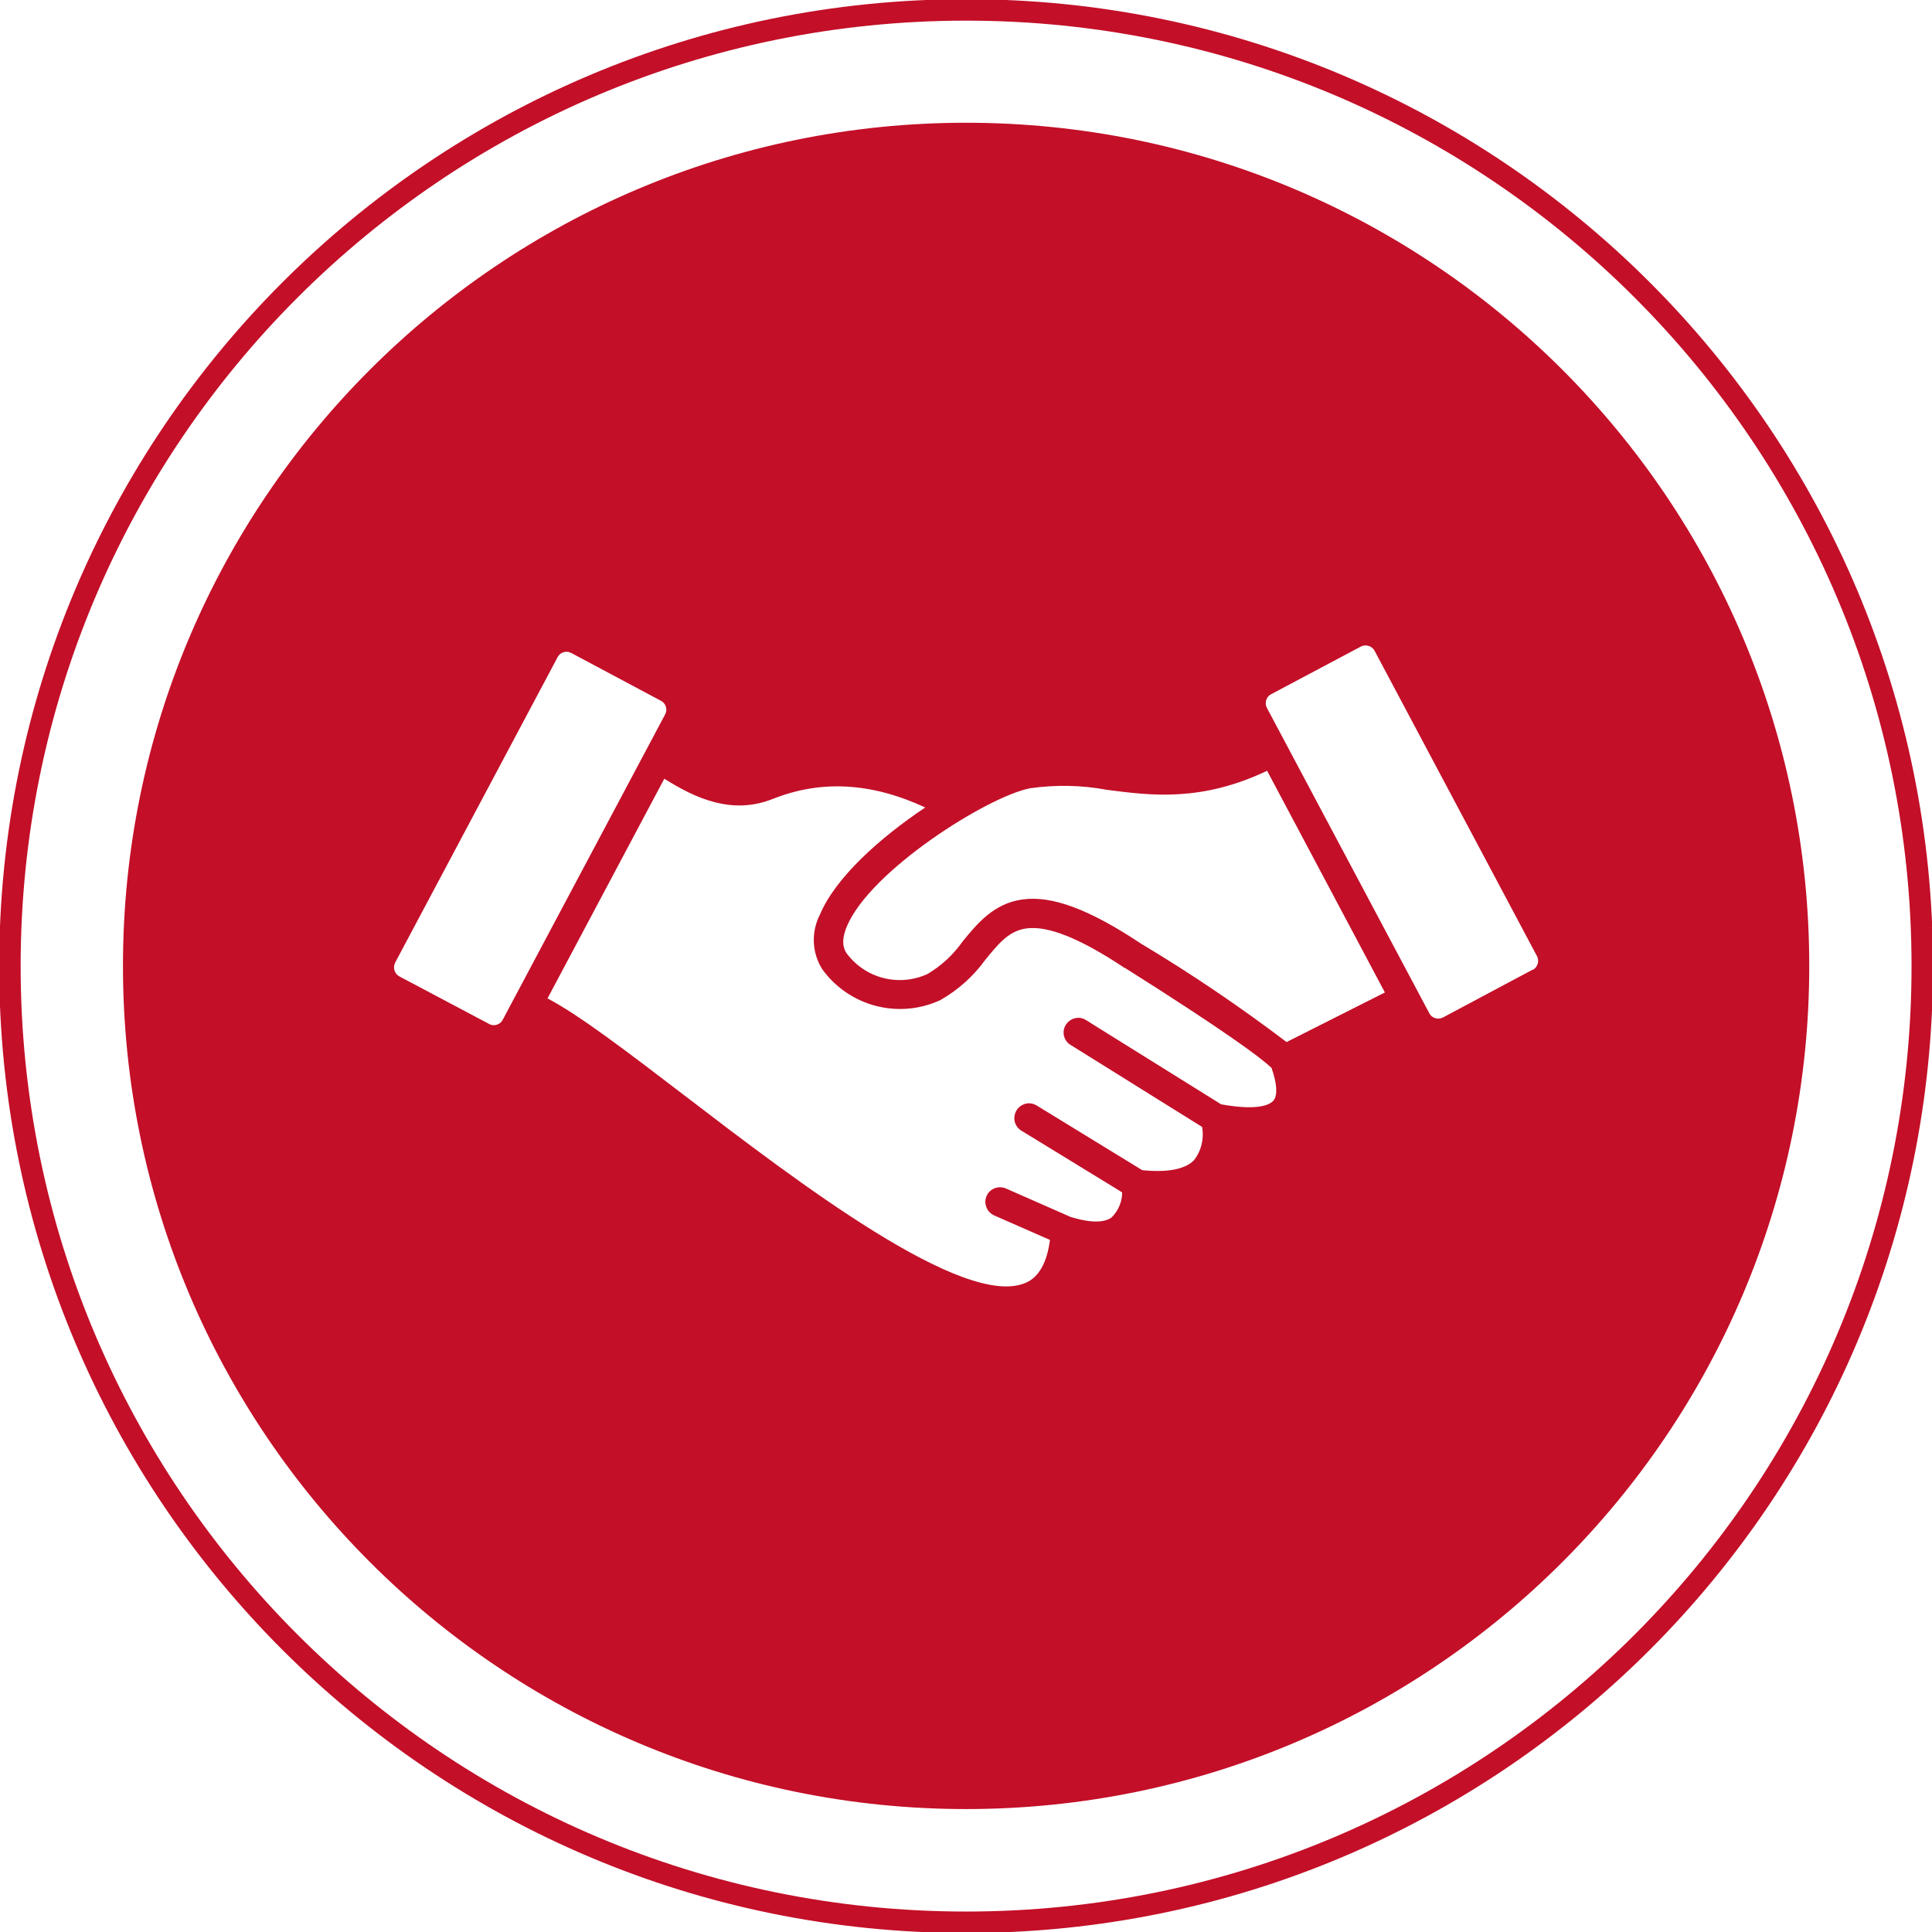 <svg width="90" height="90" viewBox="0 0 90 90" fill="none" xmlns="http://www.w3.org/2000/svg">
<g clip-path="url(#clip0_4830_679)">
<path d="M45.005 89.547C69.605 89.547 89.547 69.605 89.547 45.005C89.547 20.404 69.605 0.462 45.005 0.462C20.404 0.462 0.462 20.404 0.462 45.005C0.462 69.605 20.404 89.547 45.005 89.547Z" stroke="#C30F28" stroke-miterlimit="10"/>
<path d="M45.005 5.718C23.316 5.718 5.728 23.306 5.728 44.995C5.728 66.685 23.316 84.273 45.005 84.273C66.694 84.273 84.282 66.694 84.282 44.995C84.282 23.297 66.694 5.718 45.005 5.718ZM22.789 47.702L18.605 45.485C18.373 45.356 18.29 45.079 18.41 44.838L25.976 30.613C26.031 30.502 26.133 30.419 26.253 30.382C26.299 30.373 26.345 30.363 26.392 30.363C26.465 30.363 26.539 30.382 26.613 30.419L30.789 32.645C30.899 32.7 30.983 32.802 31.02 32.922C31.056 33.042 31.047 33.172 30.983 33.282L23.417 47.508C23.297 47.739 23.011 47.822 22.78 47.702H22.789ZM59.323 51.268C59.184 51.434 58.676 51.767 56.884 51.443L50.557 47.499C50.243 47.323 49.845 47.434 49.651 47.739C49.457 48.044 49.541 48.45 49.836 48.654L55.998 52.496C56.099 53.041 55.961 53.614 55.619 54.048C55.212 54.473 54.372 54.63 53.208 54.51L48.294 51.499C48.136 51.406 47.952 51.369 47.776 51.415C47.601 51.462 47.444 51.572 47.351 51.73C47.259 51.887 47.231 52.071 47.268 52.247C47.314 52.422 47.425 52.579 47.582 52.672L52.275 55.545C52.275 55.988 52.09 56.413 51.776 56.718C51.323 57.041 50.501 56.884 49.873 56.69L46.871 55.369C46.705 55.295 46.511 55.286 46.344 55.351C46.169 55.415 46.03 55.545 45.956 55.72C45.883 55.886 45.883 56.08 45.956 56.247C46.021 56.422 46.16 56.551 46.326 56.625L48.912 57.761C48.774 58.805 48.404 59.48 47.804 59.748C44.959 61.041 37.107 55.027 31.906 51.046C29.2 48.977 26.974 47.277 25.505 46.51L30.946 36.275C32.424 37.208 34.114 37.966 35.998 37.218C38.252 36.322 40.59 36.451 43.102 37.615C40.987 39.028 38.917 40.885 38.197 42.603C37.781 43.407 37.818 44.377 38.299 45.143C39.555 46.889 41.873 47.489 43.813 46.584C44.636 46.113 45.347 45.476 45.901 44.709C46.52 43.952 47 43.36 47.813 43.25C48.82 43.111 50.316 43.712 52.386 45.088H52.404C57.014 47.998 58.676 49.226 59.231 49.743C59.489 50.473 59.526 51.018 59.323 51.268ZM59.933 48.543C57.753 46.889 55.489 45.356 53.143 43.952C50.751 42.363 49.005 41.707 47.628 41.901C46.289 42.086 45.522 43.028 44.848 43.85C44.414 44.469 43.859 44.986 43.204 45.374C41.873 45.984 40.303 45.577 39.435 44.404C39.361 44.284 39.121 43.933 39.453 43.148C40.543 40.552 45.993 37.107 47.989 36.719C49.171 36.553 50.381 36.571 51.563 36.793C53.623 37.06 55.951 37.365 59.027 35.906L64.514 46.233L59.933 48.543ZM71.396 45.171L67.221 47.397C66.99 47.517 66.704 47.434 66.584 47.203L59.018 32.978C58.898 32.747 58.981 32.46 59.212 32.34L63.387 30.123C63.452 30.086 63.535 30.068 63.609 30.068C63.785 30.068 63.951 30.16 64.034 30.317L71.6 44.543C71.719 44.774 71.627 45.06 71.406 45.18L71.396 45.171Z" fill="#C30F28"/>
</g>
<defs>
<clipPath id="clip0_4830_679">
<rect width="90" height="90" fill="white"/>
</clipPath>
</defs>
</svg>
